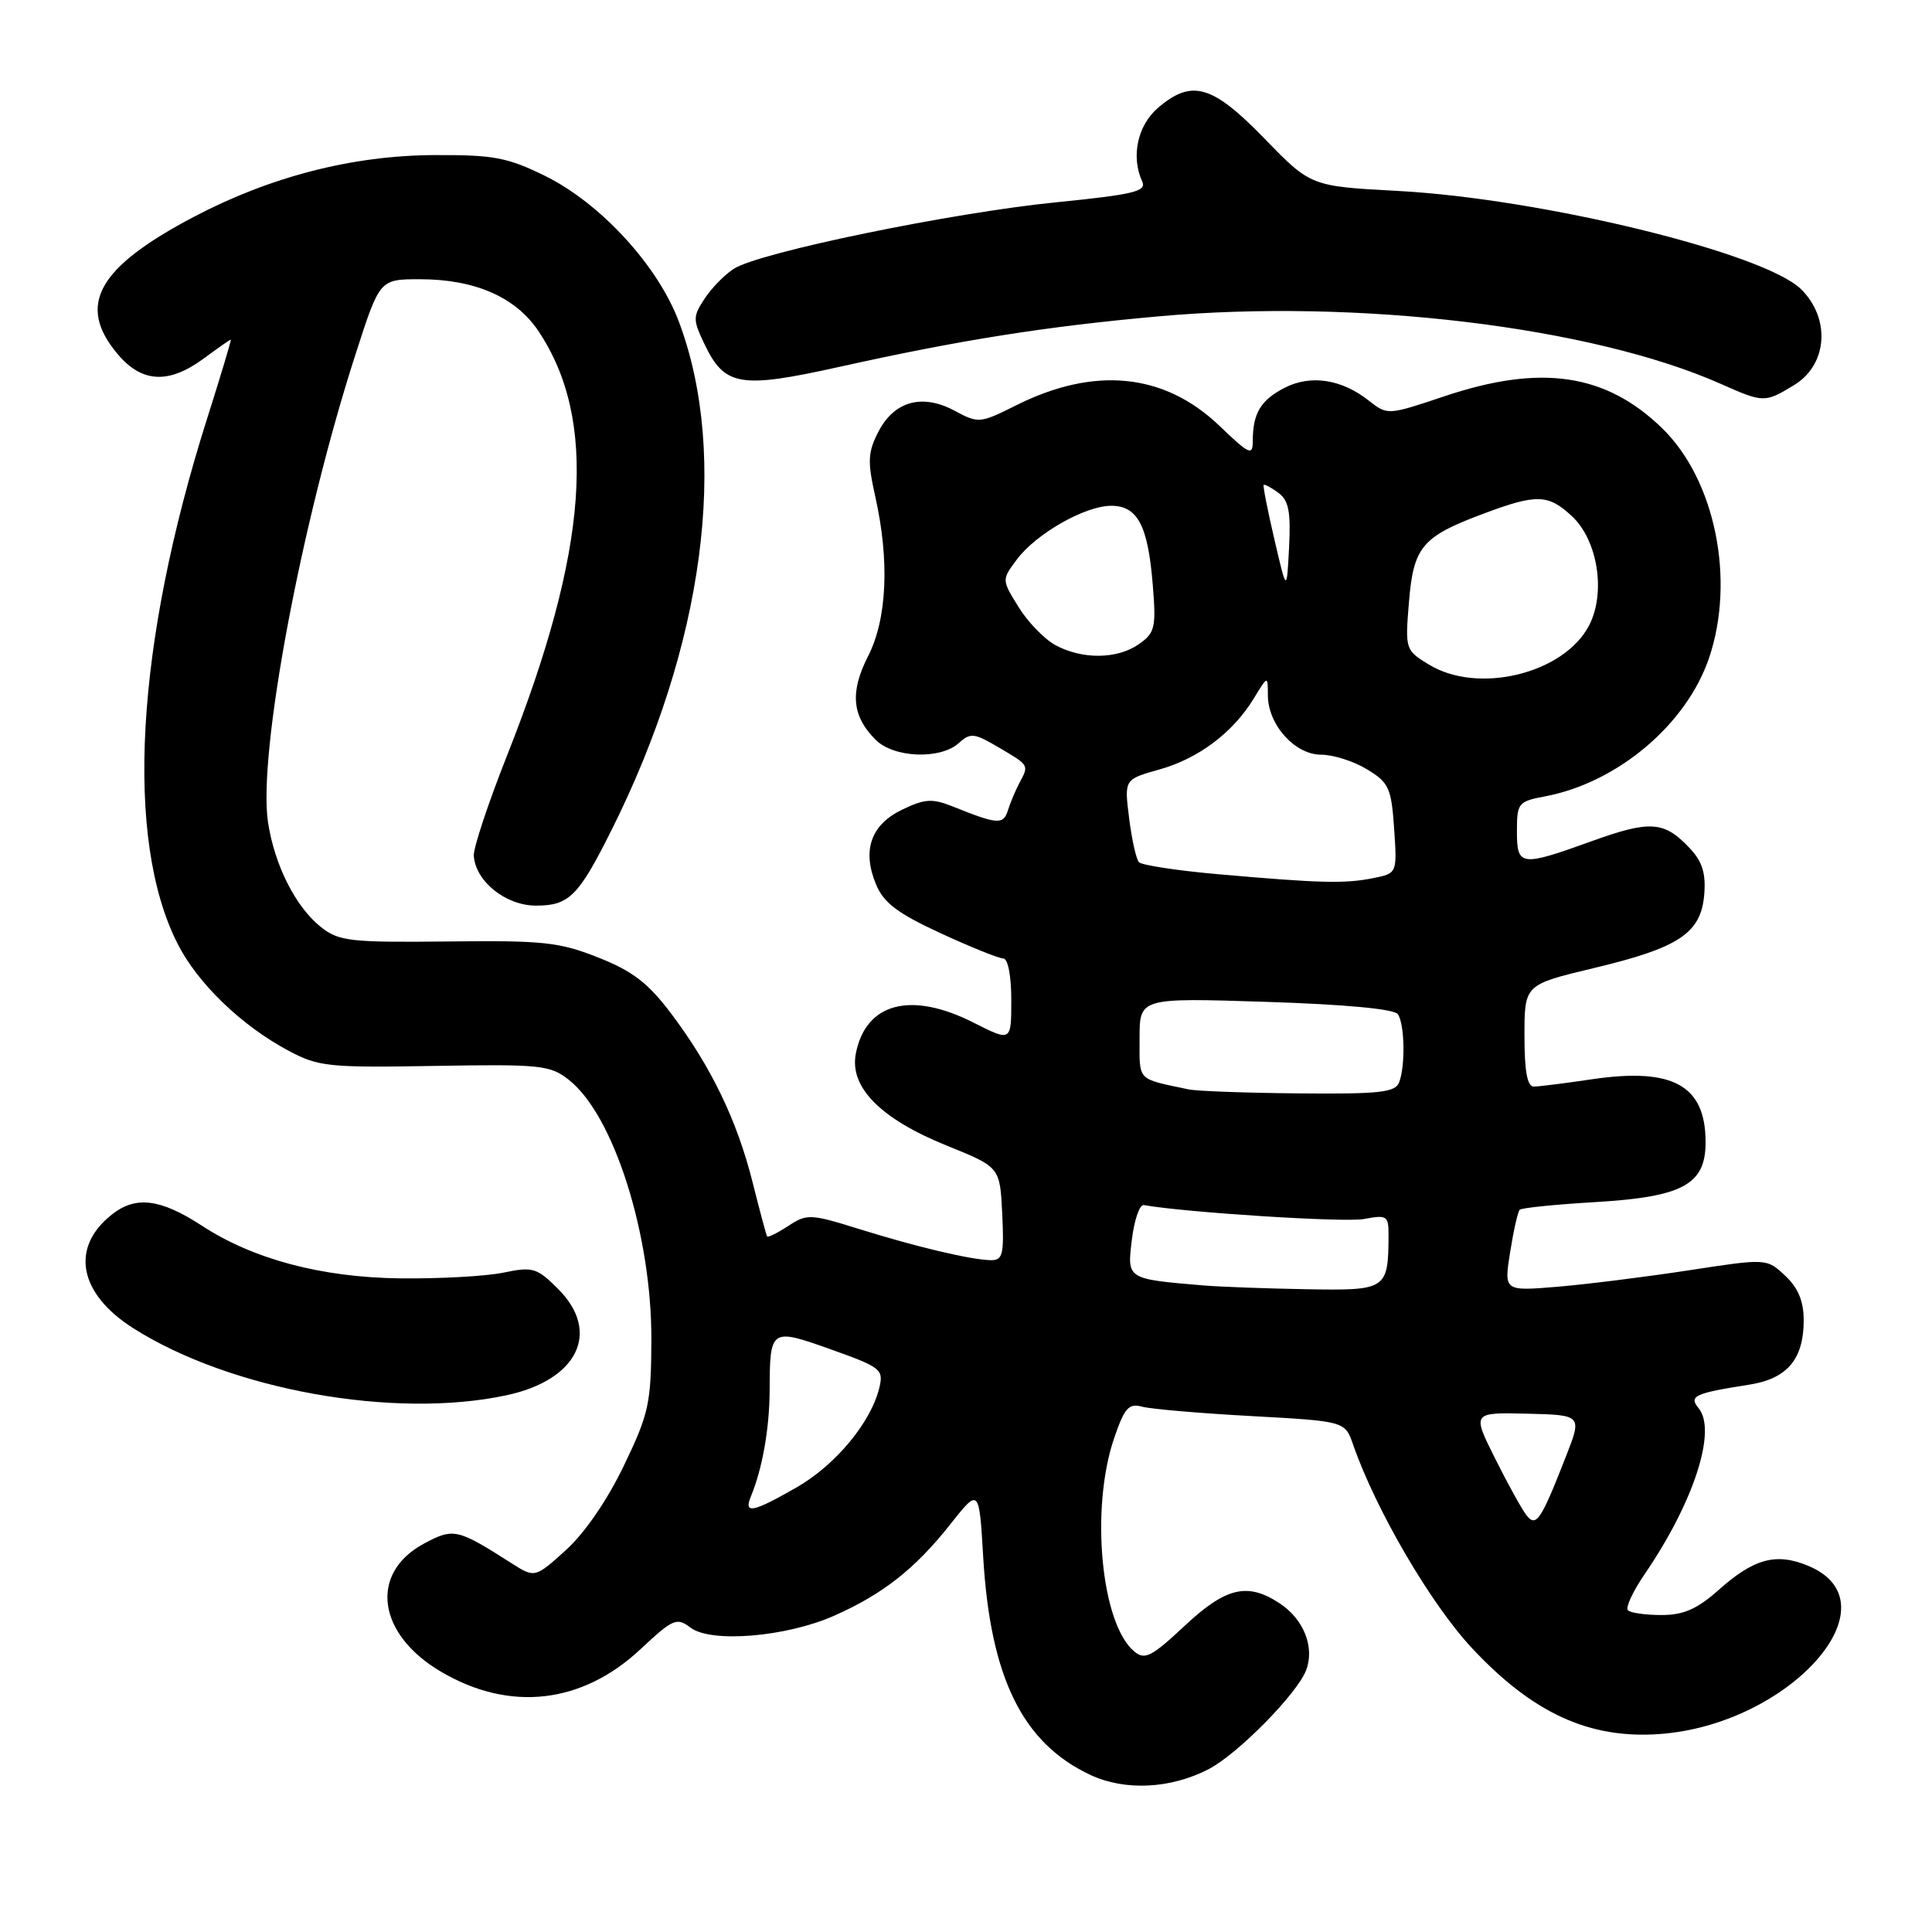<?xml version="1.0" encoding="UTF-8" standalone="no"?>
<!DOCTYPE svg PUBLIC "-//W3C//DTD SVG 1.1//EN" "http://www.w3.org/Graphics/SVG/1.1/DTD/svg11.dtd" >
<svg xmlns="http://www.w3.org/2000/svg" xmlns:xlink="http://www.w3.org/1999/xlink" version="1.1" viewBox="0 0 256 256">
 <g >
 <path fill="currentColor"
d=" M 160.14 234.43 C 163.99 232.44 171.89 224.42 173.07 221.31 C 174.23 218.26 172.75 214.53 169.53 212.43 C 165.28 209.64 162.42 210.33 156.94 215.46 C 152.58 219.54 151.69 219.99 150.30 218.83 C 145.89 215.18 144.45 199.92 147.62 190.59 C 149.01 186.52 149.56 185.91 151.37 186.40 C 152.54 186.71 159.06 187.27 165.86 187.64 C 178.21 188.32 178.21 188.32 179.29 191.41 C 182.30 200.07 189.59 212.56 195.06 218.40 C 203.12 227.02 210.60 230.44 219.90 229.77 C 237.20 228.52 251.44 212.43 239.62 207.49 C 235.37 205.71 232.41 206.50 227.75 210.66 C 224.88 213.21 223.09 214.00 220.16 214.00 C 218.06 214.00 216.05 213.72 215.71 213.37 C 215.36 213.03 216.35 210.89 217.90 208.62 C 224.42 199.10 227.53 189.55 225.07 186.59 C 223.74 184.98 224.54 184.61 231.76 183.48 C 236.80 182.70 239.00 180.11 239.00 174.95 C 239.00 172.42 238.27 170.66 236.55 169.04 C 234.09 166.74 234.09 166.74 223.80 168.32 C 218.13 169.19 210.30 170.17 206.39 170.50 C 199.28 171.09 199.28 171.09 200.10 165.92 C 200.55 163.08 201.12 160.55 201.37 160.30 C 201.61 160.05 206.16 159.59 211.46 159.28 C 222.99 158.59 226.00 156.95 226.00 151.36 C 226.00 143.83 221.70 141.43 211.00 143.00 C 207.43 143.53 203.94 143.97 203.25 143.98 C 202.37 143.99 202.00 141.99 202.00 137.24 C 202.00 130.47 202.00 130.47 211.21 128.27 C 222.50 125.58 225.39 123.65 225.82 118.54 C 226.05 115.73 225.57 114.17 223.91 112.40 C 220.53 108.80 218.67 108.66 210.97 111.44 C 201.46 114.87 201.00 114.81 201.00 110.11 C 201.00 106.42 201.19 106.19 204.69 105.53 C 214.30 103.73 223.44 96.03 226.45 87.21 C 229.97 76.86 227.28 63.60 220.26 56.76 C 212.78 49.48 204.17 48.21 191.36 52.52 C 183.89 55.02 183.85 55.03 181.38 53.09 C 177.76 50.23 173.65 49.61 170.19 51.40 C 167.05 53.02 166.00 54.78 166.00 58.41 C 166.00 60.44 165.57 60.25 161.59 56.43 C 154.28 49.43 145.03 48.50 134.62 53.72 C 129.86 56.10 129.65 56.12 126.52 54.44 C 122.22 52.12 118.50 53.14 116.40 57.19 C 114.99 59.92 114.93 61.11 115.98 65.81 C 117.89 74.32 117.54 82.03 115.02 86.96 C 112.60 91.71 112.88 94.88 116.03 98.03 C 118.43 100.43 124.60 100.67 127.05 98.46 C 128.59 97.06 129.09 97.12 132.37 99.06 C 136.41 101.44 136.36 101.35 135.07 103.76 C 134.56 104.72 133.88 106.34 133.56 107.36 C 132.95 109.31 132.21 109.26 126.29 106.88 C 123.54 105.78 122.57 105.83 119.57 107.27 C 115.41 109.25 114.20 112.66 116.07 117.17 C 117.09 119.63 118.91 121.01 124.62 123.65 C 128.61 125.49 132.35 127.00 132.93 127.00 C 133.56 127.00 134.00 129.28 134.00 132.52 C 134.00 138.03 134.00 138.03 129.03 135.52 C 120.70 131.29 114.71 132.87 113.40 139.62 C 112.54 144.08 116.69 148.26 125.50 151.82 C 132.50 154.65 132.50 154.65 132.80 160.82 C 133.06 166.22 132.87 167.00 131.30 166.98 C 128.69 166.94 121.49 165.24 113.77 162.83 C 107.37 160.84 106.92 160.82 104.44 162.45 C 103.00 163.39 101.74 164.01 101.64 163.83 C 101.53 163.65 100.67 160.42 99.72 156.65 C 97.66 148.45 94.23 141.34 88.95 134.33 C 85.89 130.26 83.84 128.68 79.28 126.88 C 74.12 124.83 71.98 124.60 59.33 124.75 C 46.42 124.89 44.92 124.72 42.55 122.86 C 39.19 120.21 36.37 114.64 35.51 108.93 C 34.16 99.89 39.92 69.17 47.17 46.75 C 50.32 37.00 50.32 37.00 55.64 37.00 C 62.90 37.00 68.29 39.35 71.31 43.82 C 79.24 55.60 77.99 72.84 67.23 100.00 C 64.72 106.33 62.72 112.35 62.78 113.38 C 62.99 116.77 67.01 120.00 71.02 120.00 C 75.40 120.00 76.65 118.76 81.02 110.01 C 93.30 85.48 96.63 60.44 89.97 42.66 C 87.19 35.21 79.57 26.92 72.19 23.29 C 67.21 20.85 65.38 20.51 57.50 20.55 C 46.73 20.60 35.83 23.40 25.73 28.71 C 12.91 35.45 10.13 40.44 15.59 46.92 C 18.80 50.74 22.36 50.92 27.00 47.50 C 28.86 46.13 30.47 45.00 30.58 45.00 C 30.68 45.00 29.28 49.68 27.46 55.41 C 17.95 85.38 16.49 111.16 23.52 125.03 C 26.18 130.29 31.97 135.88 38.20 139.21 C 42.21 141.35 43.50 141.48 57.60 141.24 C 71.66 141.00 72.90 141.13 75.38 143.09 C 81.34 147.78 86.38 163.69 86.31 177.62 C 86.27 185.99 85.97 187.35 82.66 194.22 C 80.48 198.77 77.46 203.16 74.97 205.41 C 70.87 209.11 70.87 209.11 67.69 207.08 C 60.59 202.55 60.09 202.44 56.17 204.54 C 48.88 208.47 49.98 216.56 58.47 221.53 C 67.57 226.87 77.12 225.78 84.88 218.52 C 89.19 214.49 89.66 214.28 91.51 215.68 C 94.24 217.73 104.16 216.91 110.51 214.10 C 116.98 211.24 121.27 207.86 125.91 201.99 C 129.74 197.15 129.74 197.15 130.28 206.33 C 131.23 222.32 135.49 230.98 144.49 235.19 C 149.06 237.33 155.10 237.03 160.14 234.43 Z  M 67.11 184.88 C 76.56 182.86 79.66 176.50 73.96 170.80 C 71.14 167.98 70.60 167.82 66.71 168.63 C 64.39 169.11 58.23 169.45 53.00 169.39 C 42.59 169.26 33.56 166.86 26.73 162.40 C 21.27 158.84 17.99 158.43 14.85 160.91 C 9.27 165.29 10.42 171.41 17.68 176.01 C 30.56 184.18 52.24 188.07 67.11 184.88 Z  M 237.75 51.01 C 242.15 48.33 242.59 42.23 238.67 38.34 C 233.83 33.53 204.29 26.32 185.22 25.30 C 173.68 24.68 173.68 24.68 167.53 18.34 C 160.62 11.23 157.91 10.45 153.42 14.31 C 150.72 16.64 149.84 20.76 151.35 24.05 C 151.95 25.36 150.25 25.77 139.91 26.81 C 126.14 28.18 100.63 33.44 97.26 35.60 C 96.03 36.38 94.28 38.17 93.36 39.58 C 91.80 41.95 91.80 42.36 93.34 45.58 C 96.01 51.18 98.05 51.53 111.09 48.64 C 127.24 45.05 138.55 43.26 153.50 41.92 C 179.86 39.55 210.89 43.28 228.00 50.86 C 233.69 53.39 233.85 53.39 237.75 51.01 Z  M 202.29 200.81 C 201.71 200.09 199.84 196.72 198.14 193.32 C 195.05 187.15 195.05 187.15 202.35 187.32 C 209.65 187.50 209.65 187.50 207.45 193.10 C 204.19 201.44 203.56 202.39 202.29 200.81 Z  M 99.51 198.25 C 101.02 194.59 101.95 189.32 101.98 184.33 C 102.01 175.99 102.08 175.95 110.12 178.81 C 116.76 181.18 117.10 181.45 116.51 183.91 C 115.38 188.51 110.72 194.12 105.55 197.09 C 99.70 200.44 98.51 200.67 99.51 198.25 Z  M 159.50 170.33 C 149.24 169.46 149.34 169.52 149.98 164.24 C 150.30 161.63 151.01 159.58 151.56 159.68 C 157.19 160.67 178.16 162.00 180.71 161.53 C 183.79 160.95 184.00 161.08 183.99 163.70 C 183.95 170.88 183.74 171.02 173.13 170.83 C 167.84 170.74 161.70 170.51 159.50 170.33 Z  M 157.50 144.35 C 150.56 142.88 151.00 143.34 151.00 137.58 C 151.00 132.21 151.00 132.21 167.75 132.75 C 178.31 133.09 184.77 133.70 185.23 134.39 C 186.13 135.74 186.23 141.25 185.39 143.42 C 184.88 144.75 182.82 144.98 172.14 144.88 C 165.19 144.82 158.60 144.58 157.50 144.35 Z  M 161.54 115.85 C 156.05 115.37 151.27 114.64 150.91 114.24 C 150.55 113.83 149.96 111.20 149.61 108.38 C 148.97 103.27 148.97 103.27 153.60 101.97 C 158.80 100.52 163.37 97.08 166.14 92.54 C 167.99 89.50 167.99 89.50 168.00 92.12 C 168.00 96.01 171.57 100.00 175.05 100.00 C 176.65 100.00 179.39 100.87 181.14 101.94 C 184.04 103.70 184.36 104.40 184.73 109.80 C 185.13 115.72 185.13 115.72 181.94 116.36 C 178.19 117.11 174.97 117.03 161.54 115.85 Z  M 189.34 88.06 C 186.22 86.16 186.18 86.05 186.69 79.82 C 187.29 72.45 188.41 71.11 196.58 68.06 C 203.60 65.43 205.14 65.47 208.27 68.38 C 211.71 71.56 212.81 78.52 210.57 82.86 C 207.26 89.26 195.87 92.05 189.34 88.06 Z  M 139.84 85.48 C 138.38 84.68 136.18 82.41 134.96 80.43 C 132.73 76.83 132.73 76.83 134.71 74.17 C 137.25 70.74 143.73 67.04 147.21 67.02 C 150.73 67.00 152.12 69.62 152.75 77.53 C 153.21 83.17 153.04 83.86 150.90 85.36 C 148.04 87.36 143.41 87.41 139.84 85.48 Z  M 168.87 71.50 C 167.97 67.65 167.33 64.39 167.44 64.26 C 167.55 64.13 168.43 64.59 169.38 65.29 C 170.76 66.30 171.05 67.78 170.81 72.53 C 170.50 78.50 170.50 78.50 168.87 71.50 Z "/>
</g>
</svg>
